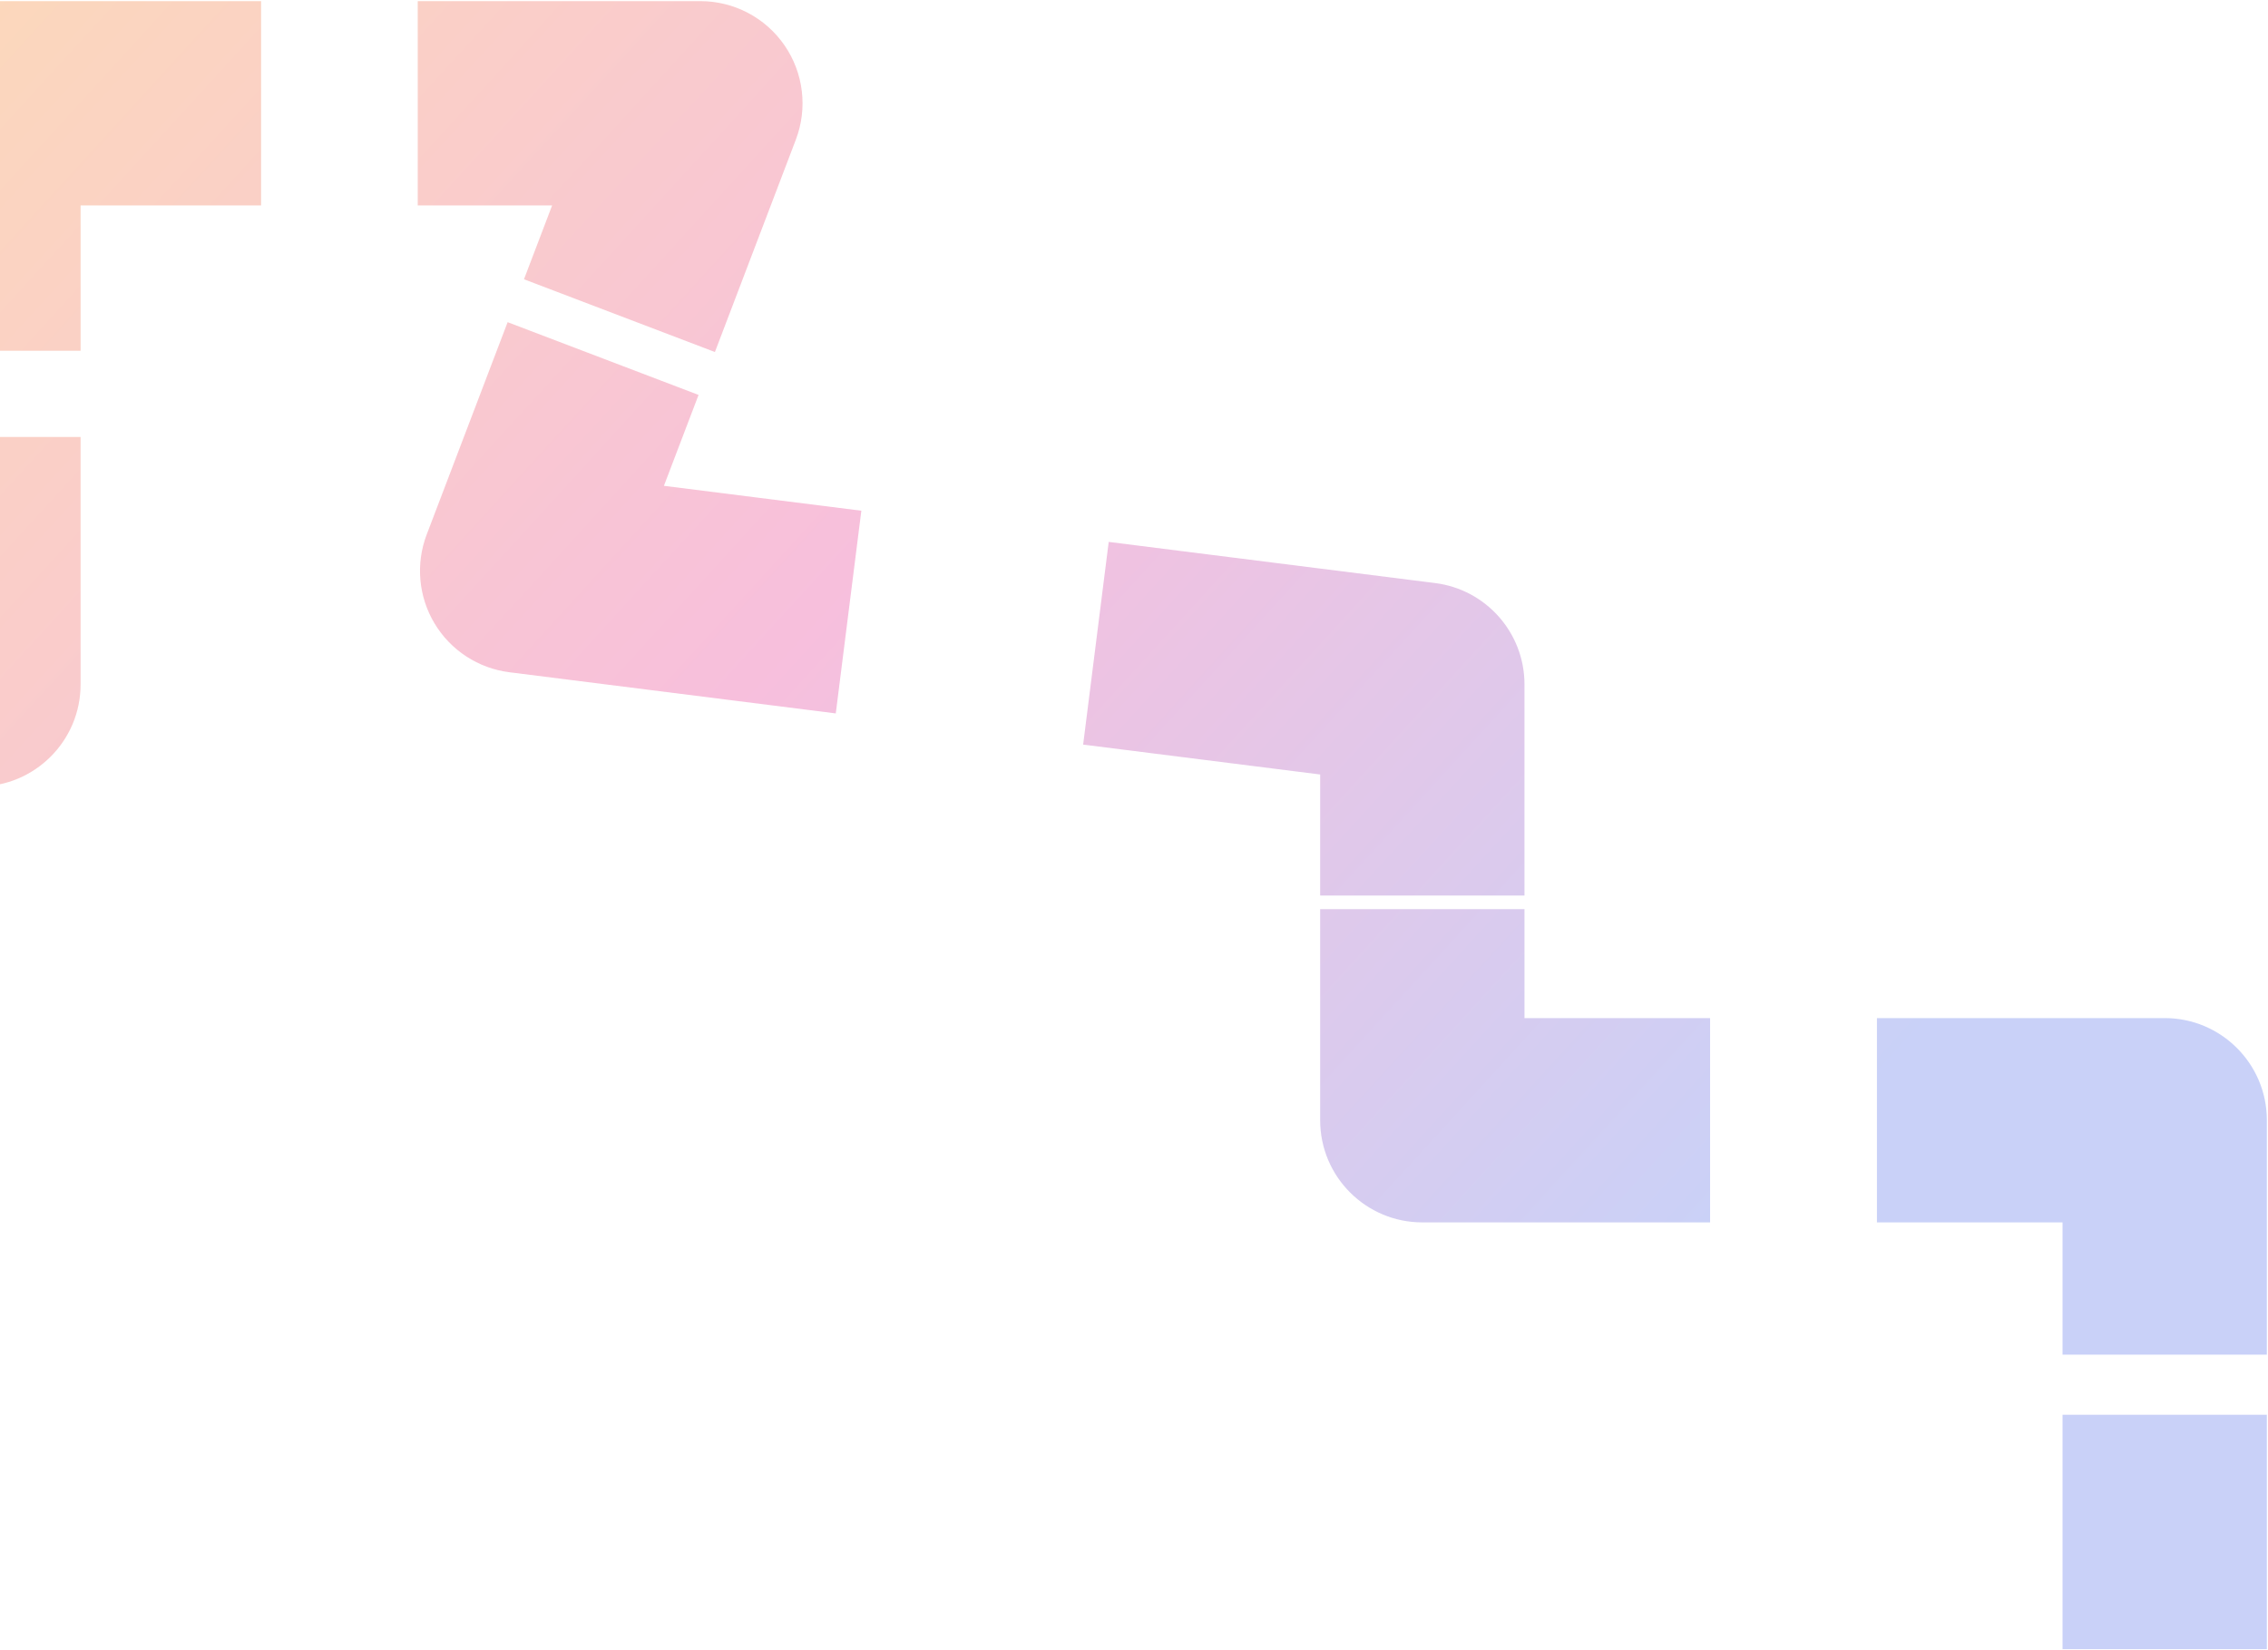 <svg width="999" height="727" viewBox="0 0 999 727" fill="none" xmlns="http://www.w3.org/2000/svg">
<path fill-rule="evenodd" clip-rule="evenodd" d="M-54.5 45.5C-54.5 20.647 -34.353 0.5 -9.5 0.5H70H115V90.5H70H35.5V109.5V154.5H-54.5V109.5V45.5ZM184 0.5H229H308.5C323.301 0.5 337.156 7.779 345.555 19.966C353.953 32.154 355.821 47.693 350.55 61.524L330.925 113.024L314.901 155.074L230.801 123.026L243.195 90.5H229H184V0.5ZM292.44 214.018L307.699 173.974L223.599 141.926L207.575 183.976L187.95 235.476C183.033 248.378 184.312 262.823 191.418 274.661C198.524 286.499 210.671 294.419 224.37 296.146L323.495 308.646L368.141 314.276L379.401 224.984L334.755 219.354L292.44 214.018ZM35.5 192.5V237.5V301.5C35.5 326.353 15.353 346.5 -9.5 346.5H-18.875H-27.625H-63.875H-72.625H-82V256.5H-72.625H-63.875H-54.5V237.5V192.5H35.5ZM488.359 238.724L533.005 244.354L632.13 256.854C654.628 259.691 671.5 278.824 671.5 301.5V349.5V394.5H581.5V349.5V341.182L521.745 333.646L477.099 328.016L488.359 238.724ZM671.5 400.5V445.5V448.5H708.25H753.25V538.5H708.25H626.5C601.647 538.5 581.5 518.353 581.5 493.5V445.5V400.5H671.5ZM826.75 448.5H871.75H953.5C978.353 448.5 998.5 468.647 998.5 493.5V551.75V596.75H908.5V551.75V538.5H871.75H826.75V448.5ZM998.5 623.25V668.25V726.5H908.5V668.25V623.25H998.5Z" fill="url(#paint0_linear_319_13)" fill-opacity="0.32"/>
<defs>
<linearGradient id="paint0_linear_319_13" x1="1.02" y1="-59.733" x2="720.919" y2="597.558" gradientUnits="userSpaceOnUse">
<stop stop-color="#F78C26"/>
<stop offset="0.5" stop-color="#E83894"/>
<stop offset="1" stop-color="#5672EA"/>
</linearGradient>
</defs>
</svg>
